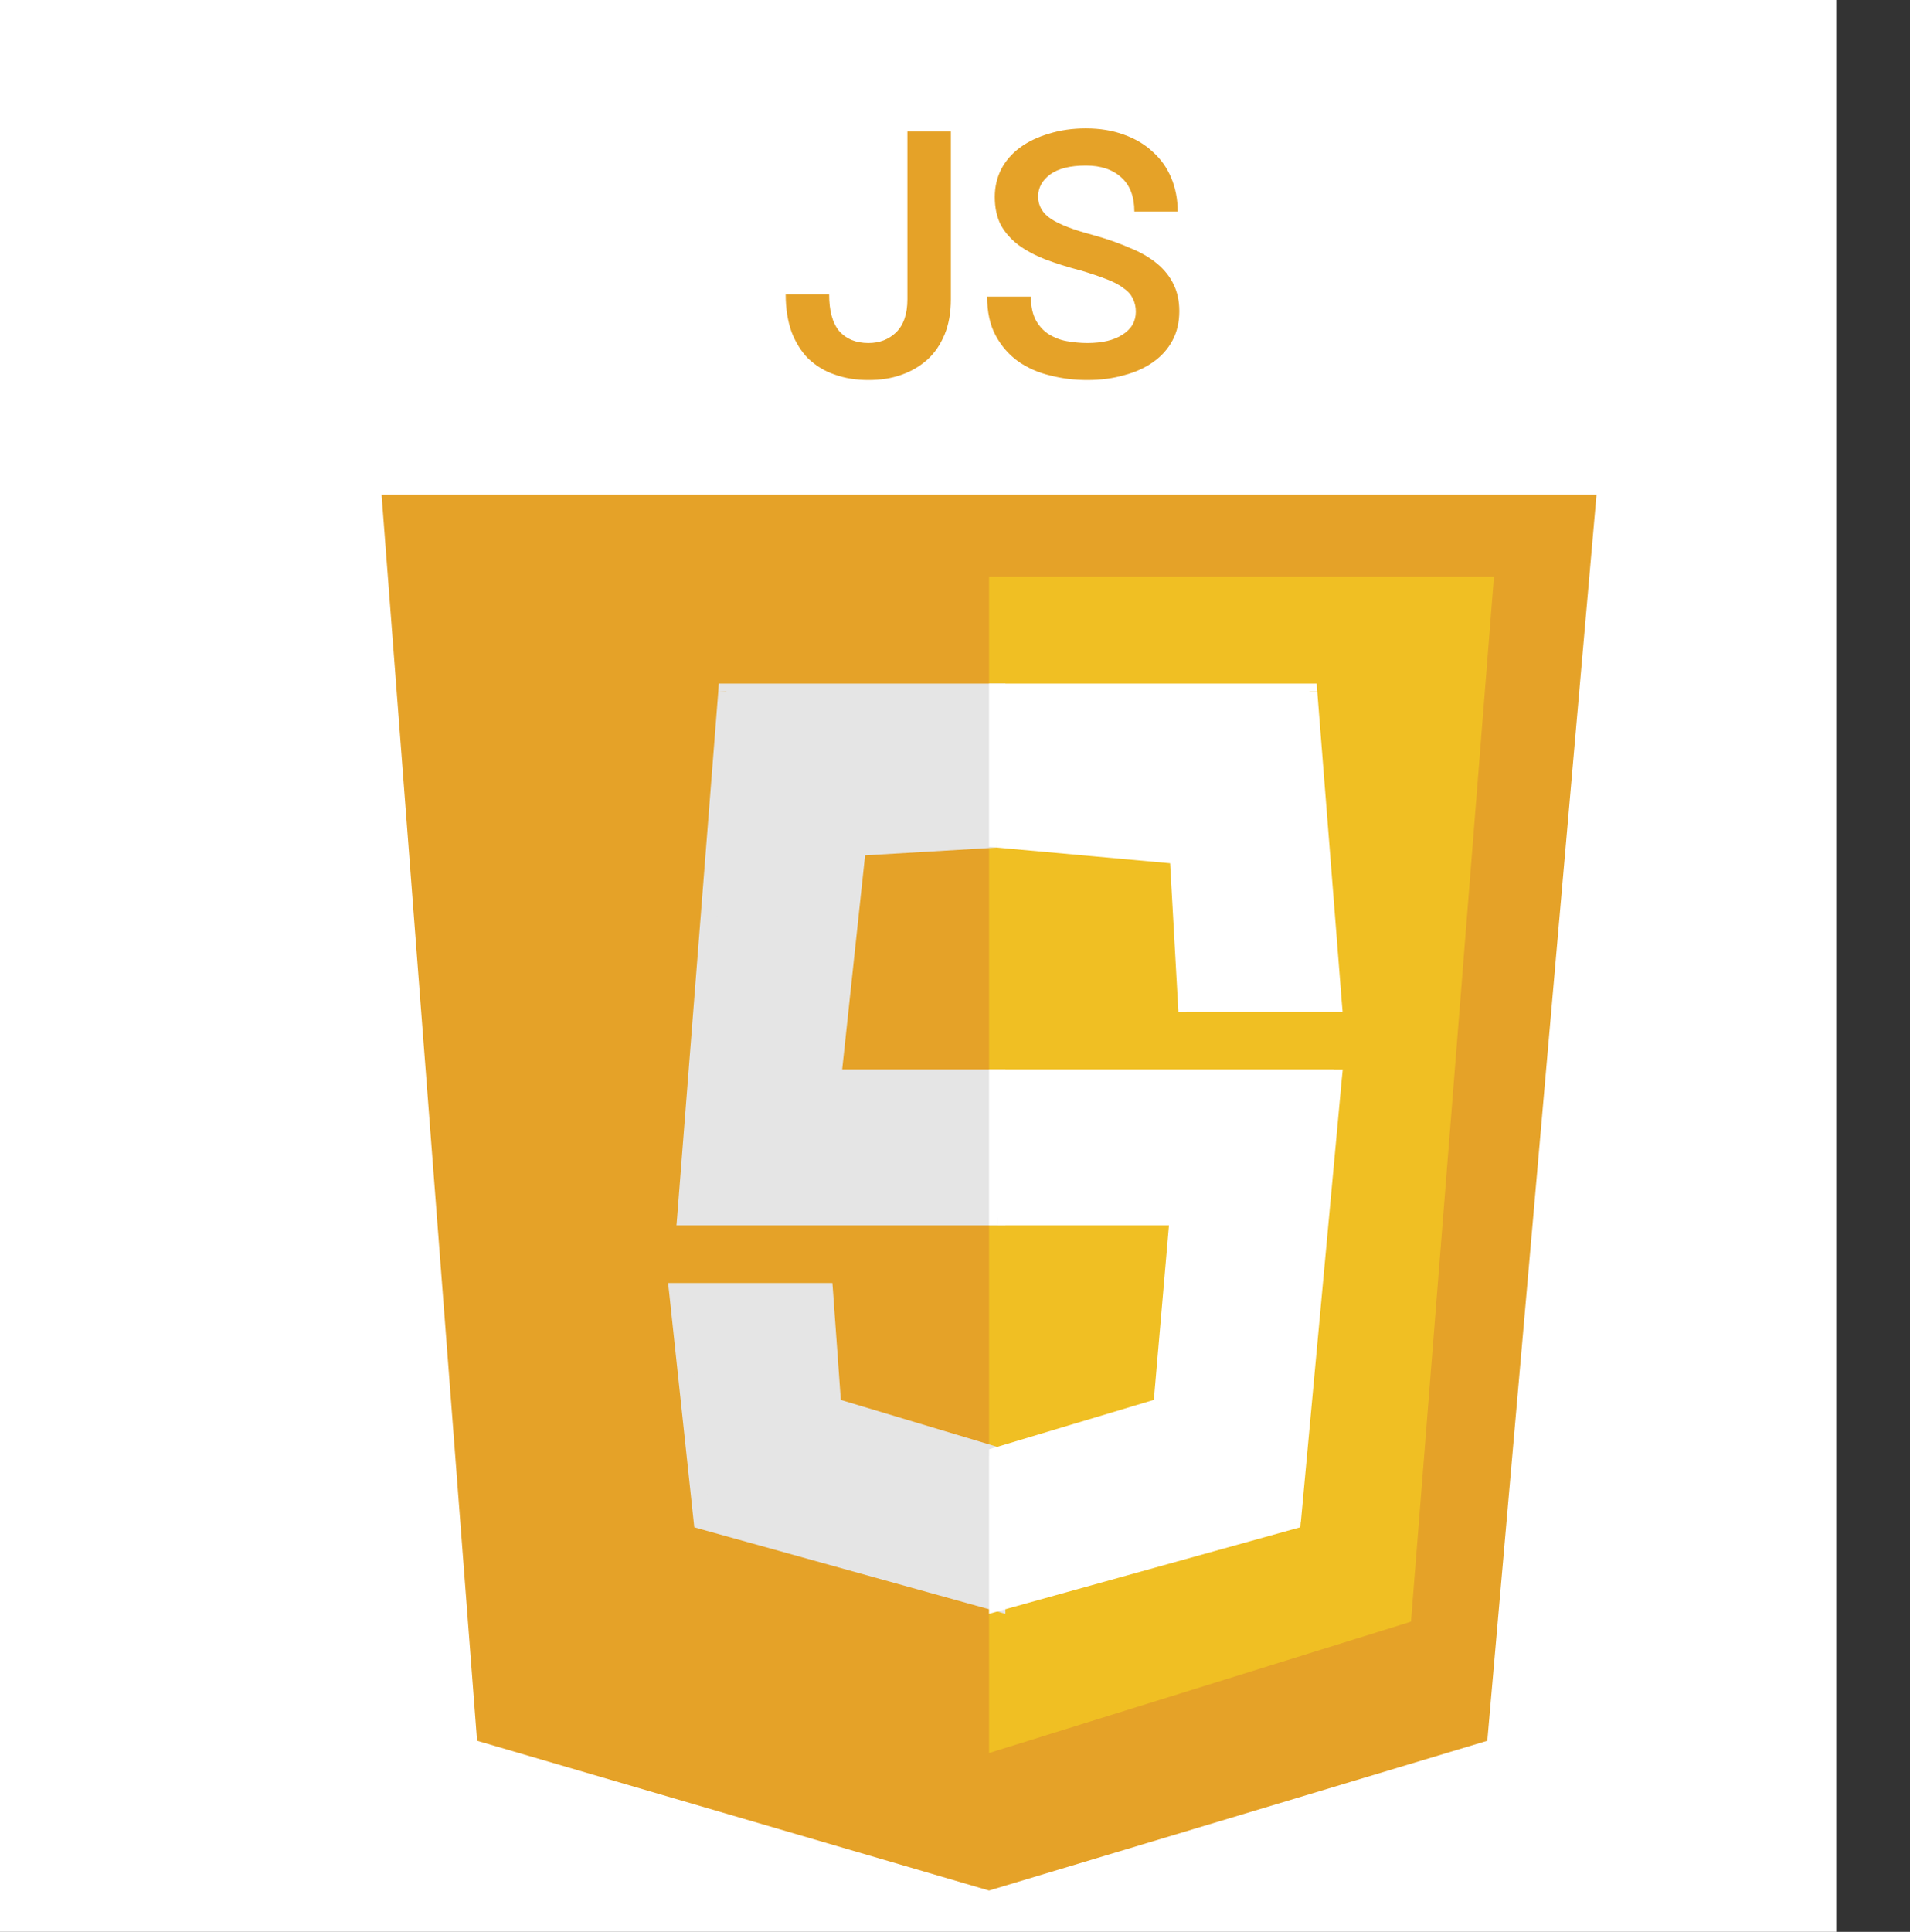 <?xml version="1.0" encoding="utf-8"?>
<!-- Generator: Adobe Illustrator 16.0.0, SVG Export Plug-In . SVG Version: 6.00 Build 0)  -->
<!DOCTYPE svg PUBLIC "-//W3C//DTD SVG 1.1//EN" "http://www.w3.org/Graphics/SVG/1.1/DTD/svg11.dtd">
<svg version="1.1" id="Layer_1" xmlns="http://www.w3.org/2000/svg" xmlns:xlink="http://www.w3.org/1999/xlink" x="0px" y="0px"
	 width="12.96px" height="13.104px" viewBox="0 0 12.96 13.104" enable-background="new 0 0 12.96 13.104" xml:space="preserve">
<rect x="0" y="0" width="12.96" height="13.104" fill="#333333" stroke="none"/>
<g>
	<g>
		<defs>
			<rect id="SVGID_1_" x="-25.504" y="-10.854" width="37.964" height="37.964"/>
		</defs>
		<clipPath id="SVGID_2_">
			<use xlink:href="#SVGID_1_"  overflow="visible"/>
		</clipPath>
		<rect x="-25.504" y="-10.854" clip-path="url(#SVGID_2_)" fill="#FFFFFF" width="37.964" height="37.964"/>
		<polygon clip-path="url(#SVGID_2_)" fill="#E5A228" points="3.237,11.808 2.589,3.355 10.833,3.355 10.092,11.808 6.711,12.824 		
			"/>
		<polygon clip-path="url(#SVGID_2_)" fill="#F0BF23" points="6.711,11.891 6.711,3.912 10.137,3.912 9.574,11 		"/>
		<polygon clip-path="url(#SVGID_2_)" fill="#E5E5E5" points="4.65,8.256 4.929,4.691 6.767,4.691 6.767,5.694 5.82,5.75 
			5.653,7.31 6.767,7.31 6.767,8.256 		"/>
		<path clip-path="url(#SVGID_2_)" fill="#E5E5E5" d="M6.767,4.637H4.929v0.11h1.838V4.637z M6.822,5.694V4.691h-0.11v1.003H6.822z
			 M5.823,5.805L6.77,5.749l-0.007-0.11L5.816,5.695L5.823,5.805z M5.708,7.315l0.167-1.56L5.765,5.744l-0.167,1.56L5.708,7.315z
			 M6.767,7.254H5.653v0.11h1.114V7.254z M6.822,8.256V7.31h-0.11v0.947H6.822z M4.65,8.312h2.117v-0.11H4.65V8.312z M4.874,4.688
			L4.595,8.252l0.11,0.009l0.278-3.565L4.874,4.688z M6.767,4.691h0.055V4.637H6.767V4.691z M6.767,5.694L6.77,5.749l0.052-0.003
			V5.694H6.767z M5.82,5.75L5.816,5.695L5.77,5.698L5.765,5.744L5.82,5.75z M5.653,7.31L5.598,7.304L5.591,7.364h0.062V7.31z
			 M6.767,7.31h0.055V7.254H6.767V7.31z M6.767,8.256v0.055h0.055V8.256H6.767z M4.65,8.256L4.595,8.252L4.59,8.312h0.06V8.256z
			 M4.929,4.691V4.637H4.877L4.874,4.688L4.929,4.691z"/>
		<polygon clip-path="url(#SVGID_2_)" fill="#E5E5E5" points="5.597,8.758 4.594,8.758 4.762,10.317 6.767,10.874 6.767,9.872 
			5.653,9.538 		"/>
		<path clip-path="url(#SVGID_2_)" fill="#E5E5E5" d="M4.816,10.312l-0.167-1.56L4.54,8.764l0.167,1.56L4.816,10.312z M6.781,10.821
			l-2.005-0.557l-0.03,0.106l2.005,0.557L6.781,10.821z M6.711,9.872v1.002h0.11V9.872H6.711z M5.637,9.59l1.114,0.334l0.031-0.105
			L5.668,9.485L5.637,9.59z M5.542,8.762l0.056,0.78l0.11-0.008l-0.056-0.78L5.542,8.762z M4.594,8.813h1.003v-0.11H4.594V8.813z
			 M4.762,10.317l-0.055,0.006l0.004,0.037l0.036,0.01L4.762,10.317z M6.767,10.874l-0.015,0.053l0.07,0.02v-0.073H6.767z
			 M6.767,9.872h0.055V9.831l-0.04-0.012L6.767,9.872z M5.653,9.538L5.598,9.542l0.003,0.038L5.637,9.59L5.653,9.538z M5.597,8.758
			l0.055-0.004L5.648,8.703H5.597V8.758z M4.594,8.758V8.703H4.533L4.54,8.764L4.594,8.758z"/>
		<polygon clip-path="url(#SVGID_2_)" fill="#FFFFFF" points="7.992,5.806 6.767,5.694 6.767,4.691 8.883,4.691 9.05,6.808 
			8.048,6.808 		"/>
		<path clip-path="url(#SVGID_2_)" fill="#FFFFFF" d="M6.711,4.691v1.003h0.11V4.691H6.711z M8.883,4.637H6.767v0.11h2.117V4.637z
			 M9.105,6.804L8.938,4.688l-0.11,0.008l0.167,2.117L9.105,6.804z M8.048,6.863H9.05v-0.11H8.048V6.863z M7.937,5.809l0.056,1.003
			l0.11-0.006L8.047,5.803L7.937,5.809z M6.762,5.749L7.987,5.86l0.01-0.109L6.771,5.639L6.762,5.749z M6.767,4.691V4.637H6.711
			v0.055H6.767z M8.883,4.691l0.055-0.004L8.934,4.637H8.883V4.691z M9.05,6.808v0.055h0.06l-0.005-0.06L9.05,6.808z M8.048,6.808
			L7.993,6.812l0.003,0.052h0.052V6.808z M7.992,5.806l0.055-0.003L8.044,5.755L7.997,5.751L7.992,5.806z M6.767,5.694H6.711v0.05
			l0.05,0.004L6.767,5.694z"/>
		<polygon clip-path="url(#SVGID_2_)" fill="#FFFFFF" points="6.767,8.256 6.767,7.31 9.05,7.31 8.771,10.317 6.767,10.874 
			6.767,9.872 7.88,9.538 7.992,8.256 		"/>
		<path clip-path="url(#SVGID_2_)" fill="#FFFFFF" d="M9.05,7.254H6.767v0.11H9.05V7.254z M8.827,10.322l0.278-3.008l-0.109-0.01
			l-0.279,3.008L8.827,10.322z M6.781,10.927l2.005-0.557l-0.03-0.106l-2.005,0.557L6.781,10.927z M6.711,9.872v1.002h0.11V9.872
			H6.711z M7.865,9.485L6.751,9.819l0.031,0.105L7.896,9.59L7.865,9.485z M7.937,8.251L7.826,9.533l0.11,0.009l0.111-1.281
			L7.937,8.251z M6.767,8.312h1.226v-0.11H6.767V8.312z M6.711,7.31v0.947h0.11V7.31H6.711z M9.05,7.31l0.055,0.005l0.006-0.06H9.05
			V7.31z M8.771,10.317l0.015,0.053l0.037-0.01l0.003-0.038L8.771,10.317z M6.767,10.874H6.711v0.073l0.07-0.02L6.767,10.874z
			 M6.767,9.872L6.751,9.819l-0.04,0.012v0.041H6.767z M7.88,9.538L7.896,9.59L7.932,9.58l0.003-0.038L7.88,9.538z M7.992,8.256
			l0.055,0.005l0.005-0.06h-0.06V8.256z M6.767,8.256H6.711v0.055h0.055V8.256z M6.767,7.31V7.254H6.711V7.31H6.767z"/>
		<path clip-path="url(#SVGID_2_)" fill="#E5A228" d="M8.002,2.111c0,0.073-0.015,0.14-0.046,0.198
			c-0.031,0.058-0.074,0.106-0.13,0.146c-0.056,0.04-0.122,0.07-0.198,0.09c-0.076,0.022-0.16,0.033-0.251,0.033
			c-0.086,0-0.17-0.01-0.251-0.031C7.045,2.528,6.973,2.496,6.908,2.451C6.845,2.405,6.794,2.347,6.756,2.276
			c-0.039-0.072-0.058-0.16-0.058-0.264h0.297c0,0.064,0.011,0.118,0.033,0.159c0.022,0.04,0.05,0.071,0.086,0.095
			c0.037,0.023,0.078,0.04,0.123,0.048S7.33,2.327,7.377,2.327c0.102,0,0.182-0.019,0.24-0.057c0.06-0.038,0.09-0.09,0.09-0.156
			c0-0.032-0.007-0.062-0.02-0.088c-0.012-0.026-0.032-0.05-0.062-0.07C7.597,1.933,7.558,1.913,7.509,1.894
			s-0.108-0.039-0.178-0.06H7.329C7.242,1.811,7.163,1.786,7.091,1.759C7.021,1.731,6.959,1.698,6.908,1.66
			c-0.05-0.039-0.089-0.083-0.117-0.134C6.764,1.473,6.75,1.41,6.75,1.336c0-0.069,0.015-0.132,0.044-0.189
			C6.824,1.09,6.867,1.041,6.921,1.001C6.977,0.96,7.042,0.929,7.117,0.907c0.077-0.024,0.16-0.036,0.251-0.036
			c0.095,0,0.181,0.014,0.257,0.042C7.704,0.941,7.769,0.98,7.822,1.03c0.054,0.048,0.096,0.107,0.125,0.176
			c0.029,0.069,0.044,0.145,0.044,0.229H7.697c0-0.102-0.03-0.179-0.088-0.231C7.55,1.15,7.47,1.123,7.369,1.123
			c-0.107,0-0.188,0.02-0.243,0.06c-0.054,0.04-0.082,0.09-0.082,0.15c0,0.063,0.03,0.114,0.088,0.152s0.152,0.074,0.28,0.108
			c0.095,0.026,0.18,0.056,0.253,0.088C7.739,1.71,7.801,1.747,7.851,1.788C7.9,1.829,7.938,1.876,7.963,1.929
			C7.989,1.981,8.002,2.042,8.002,2.111z M6.452,2.03c0,0.09-0.014,0.169-0.042,0.238C6.382,2.335,6.344,2.393,6.293,2.439
			c-0.05,0.045-0.109,0.08-0.178,0.104C6.048,2.567,5.974,2.578,5.893,2.578c-0.084,0-0.16-0.012-0.229-0.037
			c-0.069-0.023-0.128-0.06-0.179-0.108C5.437,2.385,5.399,2.324,5.371,2.252c-0.026-0.073-0.04-0.159-0.04-0.255h0.295
			c0,0.11,0.022,0.193,0.068,0.249C5.742,2.3,5.808,2.327,5.893,2.327c0.075,0,0.137-0.024,0.187-0.072
			C6.131,2.205,6.157,2.13,6.157,2.03V0.892h0.295V2.03z"/>
		<polygon clip-path="url(#SVGID_2_)" fill="#E34E26" points="-21.78,11.773 -22.491,3.405 -14.246,3.405 -14.982,11.773 
			-18.344,12.779 		"/>
		<path clip-path="url(#SVGID_2_)" fill="#E34E26" d="M-14.246,3.351h-8.245v0.11h8.245V3.351z M-14.928,11.778l0.736-8.368
			l-0.11-0.009l-0.736,8.368L-14.928,11.778z M-18.329,12.832l3.362-1.006l-0.032-0.105l-3.361,1.006L-18.329,12.832z
			 M-21.795,11.826l3.436,1.006l0.031-0.106l-3.436-1.006L-21.795,11.826z M-22.546,3.41l0.711,8.368l0.109-0.009l-0.711-8.368
			L-22.546,3.41z M-14.246,3.405l0.055,0.005l0.005-0.06h-0.06V3.405z M-14.982,11.773l0.016,0.053l0.036-0.01l0.003-0.038
			L-14.982,11.773z M-18.344,12.779l-0.016,0.053l0.016,0.004l0.016-0.004L-18.344,12.779z M-21.78,11.773l-0.055,0.005l0.003,0.038
			l0.036,0.011L-21.78,11.773z M-22.491,3.405V3.351h-0.06l0.005,0.06L-22.491,3.405z"/>
		<polygon clip-path="url(#SVGID_2_)" fill="#F1662A" points="-18.369,12.141 -18.369,4.142 -15.007,4.142 -15.694,11.405 		"/>
		<path clip-path="url(#SVGID_2_)" fill="#F1662A" d="M-15.007,4.086h-3.362v0.11h3.362V4.086z M-15.639,11.41l0.687-7.263
			l-0.109-0.011l-0.688,7.264L-15.639,11.41z M-18.354,12.194l2.675-0.736l-0.029-0.106l-2.675,0.736L-18.354,12.194z
			 M-18.424,4.142v8h0.11v-8H-18.424z M-15.007,4.142l0.055,0.005l0.006-0.061h-0.061V4.142z M-15.694,11.405l0.015,0.053
			l0.036-0.01l0.004-0.038L-15.694,11.405z M-18.369,12.141h-0.055v0.072l0.07-0.019L-18.369,12.141z M-18.369,4.142V4.086h-0.055
			v0.055H-18.369z"/>
		<polygon clip-path="url(#SVGID_2_)" fill="#FFFFFF" points="-18.418,8.215 -18.418,7.283 -16.062,7.283 -16.308,10.375 
			-18.418,11.012 -18.418,9.933 -17.24,9.564 -17.167,8.215 		"/>
		<path clip-path="url(#SVGID_2_)" fill="#FFFFFF" d="M-16.062,7.228h-2.356v0.11h2.356V7.228z M-16.253,10.379l0.246-3.092
			l-0.11-0.009l-0.245,3.092L-16.253,10.379z M-18.402,11.065l2.11-0.638l-0.032-0.105l-2.11,0.638L-18.402,11.065z M-18.473,9.933
			v1.08h0.11v-1.08H-18.473z M-17.256,9.512l-1.178,0.368l0.033,0.105l1.178-0.368L-17.256,9.512z M-17.221,8.212l-0.074,1.35
			l0.11,0.006l0.074-1.35L-17.221,8.212z M-18.418,8.27h1.251V8.16h-1.251V8.27z M-18.473,7.283v0.932h0.11V7.283H-18.473z
			 M-16.062,7.283l0.055,0.004l0.005-0.059h-0.06V7.283z M-16.308,10.375l0.016,0.053l0.036-0.011l0.003-0.037L-16.308,10.375z
			 M-18.418,11.012h-0.055v0.074l0.071-0.021L-18.418,11.012z M-18.418,9.933l-0.017-0.053l-0.039,0.012v0.041H-18.418z
			 M-17.24,9.564l0.017,0.053l0.037-0.011l0.002-0.039L-17.24,9.564z M-17.167,8.215l0.055,0.003l0.003-0.058h-0.058V8.215z
			 M-18.418,8.215h-0.055V8.27h0.055V8.215z M-18.418,7.283V7.228h-0.055v0.055H-18.418z"/>
		<polygon clip-path="url(#SVGID_2_)" fill="#FFFFFF" points="-18.418,5.172 -18.418,6.154 -15.915,6.154 -15.841,5.172 		"/>
		<path clip-path="url(#SVGID_2_)" fill="#FFFFFF" d="M-15.915,6.099h-2.503v0.11h2.503V6.099z M-15.896,5.168l-0.073,0.981
			l0.109,0.008l0.074-0.981L-15.896,5.168z M-18.418,5.227h2.577v-0.11h-2.577V5.227z M-18.363,6.154V5.172h-0.11v0.981H-18.363z
			 M-15.915,6.154v0.055h0.051l0.003-0.051L-15.915,6.154z M-15.841,5.172l0.055,0.004l0.004-0.059h-0.06V5.172z M-18.418,5.172
			V5.117h-0.055v0.055H-18.418z M-18.418,6.154h-0.055v0.055h0.055V6.154z"/>
		<polygon clip-path="url(#SVGID_2_)" fill="#EBEBEB" points="-20.97,5.172 -18.418,5.172 -18.418,6.154 -19.89,6.154 
			-19.816,7.283 -18.418,7.283 -18.418,8.215 -20.749,8.215 		"/>
		<path clip-path="url(#SVGID_2_)" fill="#EBEBEB" d="M-18.363,6.154V5.172h-0.11v0.981H-18.363z M-19.89,6.209h1.472v-0.11h-1.472
			V6.209z M-19.762,7.279l-0.074-1.128l-0.11,0.007l0.074,1.129L-19.762,7.279z M-18.418,7.228h-1.398v0.11h1.398V7.228z
			 M-18.363,8.215V7.283h-0.11v0.933H-18.363z M-20.749,8.27h2.331V8.16h-2.331V8.27z M-21.025,5.176l0.221,3.043l0.11-0.008
			l-0.221-3.042L-21.025,5.176z M-18.418,5.117h-2.552v0.11h2.552V5.117z M-18.418,6.154v0.055h0.055V6.154H-18.418z M-19.89,6.154
			V6.099h-0.059l0.004,0.059L-19.89,6.154z M-19.816,7.283l-0.055,0.003l0.003,0.051h0.052V7.283z M-18.418,7.283h0.055V7.228
			h-0.055V7.283z M-18.418,8.215V8.27h0.055V8.215H-18.418z M-20.749,8.215l-0.055,0.004L-20.8,8.27h0.051V8.215z M-20.97,5.172
			V5.117h-0.059l0.004,0.059L-20.97,5.172z M-18.418,5.172h0.055V5.117h-0.055V5.172z"/>
		<polygon clip-path="url(#SVGID_2_)" fill="#EBEBEB" points="-19.645,8.804 -20.651,8.804 -20.577,10.35 -18.418,11.012 
			-18.418,9.933 -19.645,9.589 		"/>
		<path clip-path="url(#SVGID_2_)" fill="#EBEBEB" d="M-20.522,10.347l-0.074-1.546l-0.11,0.005l0.074,1.546L-20.522,10.347z
			 M-18.402,10.96l-2.159-0.663l-0.032,0.105l2.159,0.663L-18.402,10.96z M-18.473,9.933v1.08h0.11v-1.08H-18.473z M-19.66,9.642
			l1.227,0.343l0.03-0.105l-1.227-0.344L-19.66,9.642z M-19.7,8.804v0.785h0.11V8.804H-19.7z M-20.651,8.859h1.006v-0.11h-1.006
			V8.859z M-20.577,10.35l-0.055,0.003l0.002,0.039l0.037,0.011L-20.577,10.35z M-18.418,11.012l-0.016,0.053l0.071,0.022v-0.075
			H-18.418z M-18.418,9.933h0.055V9.891l-0.04-0.011L-18.418,9.933z M-19.645,9.589H-19.7v0.042l0.04,0.011L-19.645,9.589z
			 M-19.645,8.804h0.055V8.749h-0.055V8.804z M-20.651,8.804V8.749h-0.058l0.002,0.058L-20.651,8.804z"/>
		<path clip-path="url(#SVGID_2_)" fill="#E34E26" d="M-15.137,2.556h-1.083V0.892h0.295v1.414h0.789V2.556z M-16.574,2.556h-0.295
			V1.675l0.009-0.154h-0.021l-0.428,1.035h-0.229l-0.427-1.035h-0.022l0.009,0.154v0.881h-0.295V0.892h0.334l0.504,1.242h0.022
			l0.504-1.242h0.335V2.556z M-18.483,1.143h-0.544v1.414h-0.295V1.143h-0.544V0.892h1.383V1.143z M-20.076,2.556h-0.295V1.825
			h-0.758v0.731h-0.295V0.892h0.295v0.683h0.758V0.892h0.295V2.556z"/>
		<path clip-path="url(#SVGID_2_)" fill="#0971B9" d="M-3.665,2.162c0,0.073-0.015,0.14-0.046,0.198
			c-0.031,0.057-0.074,0.105-0.13,0.146c-0.056,0.04-0.122,0.069-0.198,0.09c-0.076,0.022-0.16,0.033-0.251,0.033
			c-0.087,0-0.17-0.01-0.251-0.031c-0.081-0.019-0.153-0.051-0.218-0.097c-0.063-0.045-0.114-0.103-0.152-0.174
			c-0.038-0.072-0.057-0.16-0.057-0.264h0.297c0,0.065,0.011,0.118,0.033,0.159c0.022,0.04,0.051,0.071,0.086,0.095
			c0.037,0.023,0.078,0.04,0.124,0.048s0.091,0.013,0.139,0.013c0.101,0,0.181-0.019,0.24-0.057c0.061-0.038,0.09-0.09,0.09-0.156
			c0-0.033-0.006-0.062-0.02-0.088c-0.012-0.026-0.033-0.05-0.062-0.07C-4.07,1.984-4.109,1.963-4.158,1.944
			c-0.048-0.019-0.108-0.039-0.178-0.06h-0.002C-4.425,1.861-4.504,1.836-4.576,1.81c-0.07-0.028-0.131-0.061-0.183-0.099
			c-0.05-0.038-0.089-0.083-0.117-0.134C-4.903,1.523-4.917,1.46-4.917,1.387c0-0.069,0.015-0.132,0.044-0.189
			C-4.842,1.141-4.8,1.092-4.746,1.052c0.056-0.041,0.121-0.073,0.196-0.095c0.076-0.023,0.16-0.035,0.251-0.035
			c0.095,0,0.181,0.014,0.257,0.042c0.078,0.028,0.143,0.067,0.196,0.117c0.054,0.048,0.096,0.107,0.125,0.176
			c0.029,0.069,0.044,0.146,0.044,0.229H-3.97c0-0.102-0.029-0.179-0.088-0.231c-0.059-0.054-0.139-0.082-0.24-0.082
			c-0.107,0-0.188,0.02-0.243,0.06c-0.054,0.04-0.081,0.089-0.081,0.149c0,0.063,0.029,0.114,0.088,0.152
			c0.059,0.038,0.152,0.074,0.28,0.108c0.095,0.026,0.18,0.056,0.253,0.088c0.073,0.031,0.135,0.067,0.185,0.108
			c0.05,0.041,0.087,0.088,0.112,0.141C-3.678,2.032-3.665,2.093-3.665,2.162z M-5.109,2.162c0,0.073-0.016,0.14-0.046,0.198
			c-0.031,0.057-0.074,0.105-0.13,0.146c-0.056,0.04-0.122,0.069-0.198,0.09c-0.076,0.022-0.16,0.033-0.251,0.033
			c-0.086,0-0.17-0.01-0.251-0.031c-0.081-0.019-0.153-0.051-0.218-0.097c-0.063-0.045-0.113-0.103-0.151-0.174
			c-0.039-0.072-0.058-0.16-0.058-0.264h0.297c0,0.065,0.011,0.118,0.033,0.159c0.022,0.04,0.05,0.071,0.086,0.095
			c0.037,0.023,0.078,0.04,0.123,0.048s0.092,0.013,0.139,0.013c0.102,0,0.182-0.019,0.24-0.057c0.06-0.038,0.09-0.09,0.09-0.156
			c0-0.033-0.007-0.062-0.02-0.088c-0.012-0.026-0.032-0.05-0.062-0.07c-0.029-0.022-0.068-0.042-0.117-0.062
			s-0.108-0.039-0.179-0.06h-0.002C-5.869,1.861-5.949,1.836-6.021,1.81c-0.07-0.028-0.131-0.061-0.183-0.099
			c-0.05-0.038-0.088-0.083-0.116-0.134C-6.348,1.523-6.362,1.46-6.362,1.387c0-0.069,0.015-0.132,0.044-0.189
			c0.031-0.057,0.074-0.105,0.128-0.145c0.056-0.041,0.121-0.073,0.196-0.095c0.077-0.023,0.16-0.035,0.251-0.035
			c0.096,0,0.181,0.014,0.258,0.042c0.078,0.028,0.143,0.067,0.196,0.117c0.054,0.048,0.096,0.107,0.125,0.176
			c0.03,0.069,0.044,0.146,0.044,0.229h-0.295c0-0.102-0.029-0.179-0.088-0.231c-0.059-0.054-0.139-0.082-0.24-0.082
			c-0.107,0-0.188,0.02-0.242,0.06s-0.082,0.089-0.082,0.149c0,0.063,0.029,0.114,0.088,0.152c0.059,0.038,0.152,0.074,0.279,0.108
			c0.096,0.026,0.18,0.056,0.253,0.088c0.073,0.031,0.135,0.067,0.185,0.108c0.05,0.041,0.087,0.088,0.112,0.141
			C-5.122,2.032-5.109,2.093-5.109,2.162z M-6.559,2.037C-6.572,2.132-6.6,2.216-6.641,2.29c-0.041,0.073-0.092,0.135-0.152,0.185
			c-0.059,0.05-0.125,0.087-0.201,0.112c-0.073,0.027-0.151,0.04-0.233,0.04c-0.108,0-0.207-0.02-0.295-0.058
			c-0.088-0.037-0.164-0.091-0.227-0.163c-0.063-0.073-0.113-0.163-0.148-0.269c-0.034-0.105-0.05-0.227-0.05-0.363
			s0.017-0.257,0.05-0.363c0.035-0.105,0.084-0.194,0.148-0.267c0.063-0.073,0.139-0.128,0.227-0.165
			c0.088-0.038,0.187-0.057,0.295-0.057c0.083,0,0.16,0.013,0.233,0.04c0.075,0.025,0.142,0.063,0.201,0.112
			c0.06,0.05,0.111,0.112,0.152,0.185s0.068,0.158,0.082,0.253h-0.295c-0.021-0.11-0.065-0.193-0.132-0.251
			c-0.067-0.059-0.147-0.088-0.24-0.088c-0.133,0-0.238,0.053-0.313,0.159c-0.075,0.104-0.112,0.251-0.112,0.442
			s0.037,0.339,0.112,0.445c0.075,0.104,0.179,0.156,0.313,0.156c0.093,0,0.173-0.028,0.24-0.085
			c0.067-0.059,0.111-0.144,0.132-0.253H-6.559z"/>
		<polygon clip-path="url(#SVGID_2_)" fill="#188ECE" points="-9.293,11.808 -9.939,3.355 -1.718,3.355 -2.457,11.808 
			-5.829,12.824 		"/>
		<polygon clip-path="url(#SVGID_2_)" fill="#42A5DD" points="-5.782,12.131 -5.782,4.278 -2.41,4.278 -2.964,11.253 		"/>
		<polygon clip-path="url(#SVGID_2_)" fill="#E5E5E5" points="-8.276,6.126 -8.369,5.11 -5.782,5.11 -5.782,6.126 		"/>
		<path clip-path="url(#SVGID_2_)" fill="#E5E5E5" d="M-5.782,5.056h-2.586v0.11h2.586V5.056z M-5.727,6.126V5.11h-0.11v1.016
			H-5.727z M-8.276,6.182h2.494v-0.11h-2.494V6.182z M-8.424,5.115l0.092,1.016l0.11-0.01l-0.092-1.016L-8.424,5.115z M-5.782,5.11
			h0.055V5.056h-0.055V5.11z M-5.782,6.126v0.055h0.055V6.126H-5.782z M-8.276,6.126l-0.055,0.005l0.005,0.05h0.05V6.126z
			 M-8.369,5.11V5.056h-0.061l0.005,0.06L-8.369,5.11z"/>
		<path clip-path="url(#SVGID_2_)" fill="#E5E5E5" d="M-8.184,7.188c0.77-0.354,2.319-1.063,2.355-1.063v1.986h-2.31L-8.184,7.188z"
			/>
		<path clip-path="url(#SVGID_2_)" fill="#E5E5E5" d="M-5.773,8.112V6.126h-0.11v1.986H-5.773z M-8.138,8.167h2.31v-0.11h-2.31
			V8.167z M-8.239,7.191l0.046,0.924l0.11-0.005l-0.046-0.924L-8.239,7.191z M-5.829,6.071c-0.008,0-0.015,0.002-0.017,0.002
			c-0.003,0-0.006,0.001-0.009,0.002C-5.859,6.078-5.865,6.08-5.873,6.083C-5.887,6.088-5.906,6.097-5.93,6.106
			c-0.048,0.021-0.115,0.049-0.196,0.085C-6.289,6.264-6.51,6.364-6.754,6.475c-0.488,0.221-1.068,0.487-1.453,0.664l0.046,0.1
			c0.385-0.177,0.964-0.443,1.452-0.664c0.244-0.111,0.465-0.21,0.627-0.282C-6,6.257-5.934,6.228-5.887,6.208
			c0.023-0.01,0.042-0.018,0.055-0.022c0.006-0.002,0.011-0.004,0.014-0.005C-5.817,6.18-5.817,6.18-5.817,6.18
			c0,0-0.001,0-0.002,0.001c-0.001,0-0.004,0-0.009,0V6.071z M-5.829,8.112v0.055h0.055V8.112H-5.829z M-8.138,8.112l-0.055,0.003
			l0.002,0.052h0.052V8.112z M-8.184,7.188l-0.023-0.05l-0.034,0.015l0.002,0.038L-8.184,7.188z M-5.829,6.126h0.055V6.071h-0.055
			V6.126z"/>
		<polygon clip-path="url(#SVGID_2_)" fill="#E5E5E5" points="-7.029,8.713 -8.092,8.713 -7.953,10.283 -5.828,11.068 -5.828,9.821 
			-7.029,9.452 		"/>
		<path clip-path="url(#SVGID_2_)" fill="#E5E5E5" d="M-7.898,10.278l-0.139-1.57l-0.109,0.01l0.139,1.57L-7.898,10.278z
			 M-5.809,11.017l-2.125-0.785l-0.038,0.104l2.125,0.785L-5.809,11.017z M-5.883,9.821v1.247h0.11V9.821H-5.883z M-7.045,9.504
			l1.201,0.37l0.033-0.105l-1.201-0.369L-7.045,9.504z M-7.084,8.713v0.739h0.11V8.713H-7.084z M-8.092,8.768h1.063v-0.11h-1.063
			V8.768z M-7.953,10.283l-0.055,0.005l0.003,0.035l0.033,0.012L-7.953,10.283z M-5.828,11.068l-0.02,0.052l0.074,0.027v-0.079
			H-5.828z M-5.828,9.821h0.055V9.781l-0.039-0.012L-5.828,9.821z M-7.029,9.452h-0.055v0.041l0.039,0.012L-7.029,9.452z
			 M-7.029,8.713h0.055V8.658h-0.055V8.713z M-8.092,8.713V8.658h-0.06l0.005,0.06L-8.092,8.713z"/>
		<polygon clip-path="url(#SVGID_2_)" fill="#FFFFFF" points="-5.782,8.112 -5.782,5.11 -3.149,5.11 -3.149,6.126 -5.228,7.05 
			-3.288,7.05 -3.519,10.237 -5.782,11.068 -5.782,9.821 -4.535,9.452 -4.489,8.112 		"/>
		<path clip-path="url(#SVGID_2_)" fill="#FFFFFF" d="M-3.149,5.055h-2.633v0.11h2.633V5.055z M-3.094,6.126V5.11h-0.11v1.016
			H-3.094z M-5.206,7.1l2.079-0.923l-0.045-0.101L-5.25,7L-5.206,7.1z M-3.288,6.995h-1.94v0.11h1.94V6.995z M-3.464,10.241
			l0.23-3.188l-0.109-0.008l-0.231,3.187L-3.464,10.241z M-5.763,11.12l2.263-0.831l-0.038-0.104l-2.263,0.831L-5.763,11.12z
			 M-5.837,9.821v1.247h0.11V9.821H-5.837z M-4.551,9.399l-1.247,0.37l0.031,0.105l1.247-0.369L-4.551,9.399z M-4.544,8.11
			L-4.59,9.45l0.11,0.003l0.046-1.339L-4.544,8.11z M-5.782,8.167h1.293v-0.11h-1.293V8.167z M-5.837,5.11v3.002h0.11V5.11H-5.837z
			 M-3.149,5.11h0.055V5.055h-0.055V5.11z M-3.149,6.126l0.022,0.051l0.033-0.015V6.126H-3.149z M-5.228,7.05L-5.25,7l0.022,0.105
			V7.05z M-3.288,7.05l0.055,0.003l0.005-0.059h-0.06V7.05z M-3.519,10.237l0.019,0.052l0.034-0.012l0.002-0.036L-3.519,10.237z
			 M-5.782,11.068h-0.055v0.079l0.074-0.027L-5.782,11.068z M-5.782,9.821l-0.016-0.053l-0.04,0.012v0.041H-5.782z M-4.535,9.452
			l0.016,0.053l0.038-0.011l0.001-0.04L-4.535,9.452z M-4.489,8.112l0.055,0.002l0.002-0.057h-0.057V8.112z M-5.782,8.112h-0.055
			v0.055h0.055V8.112z M-5.782,5.11V5.055h-0.055V5.11H-5.782z"/>
	</g>
</g>
</svg>
